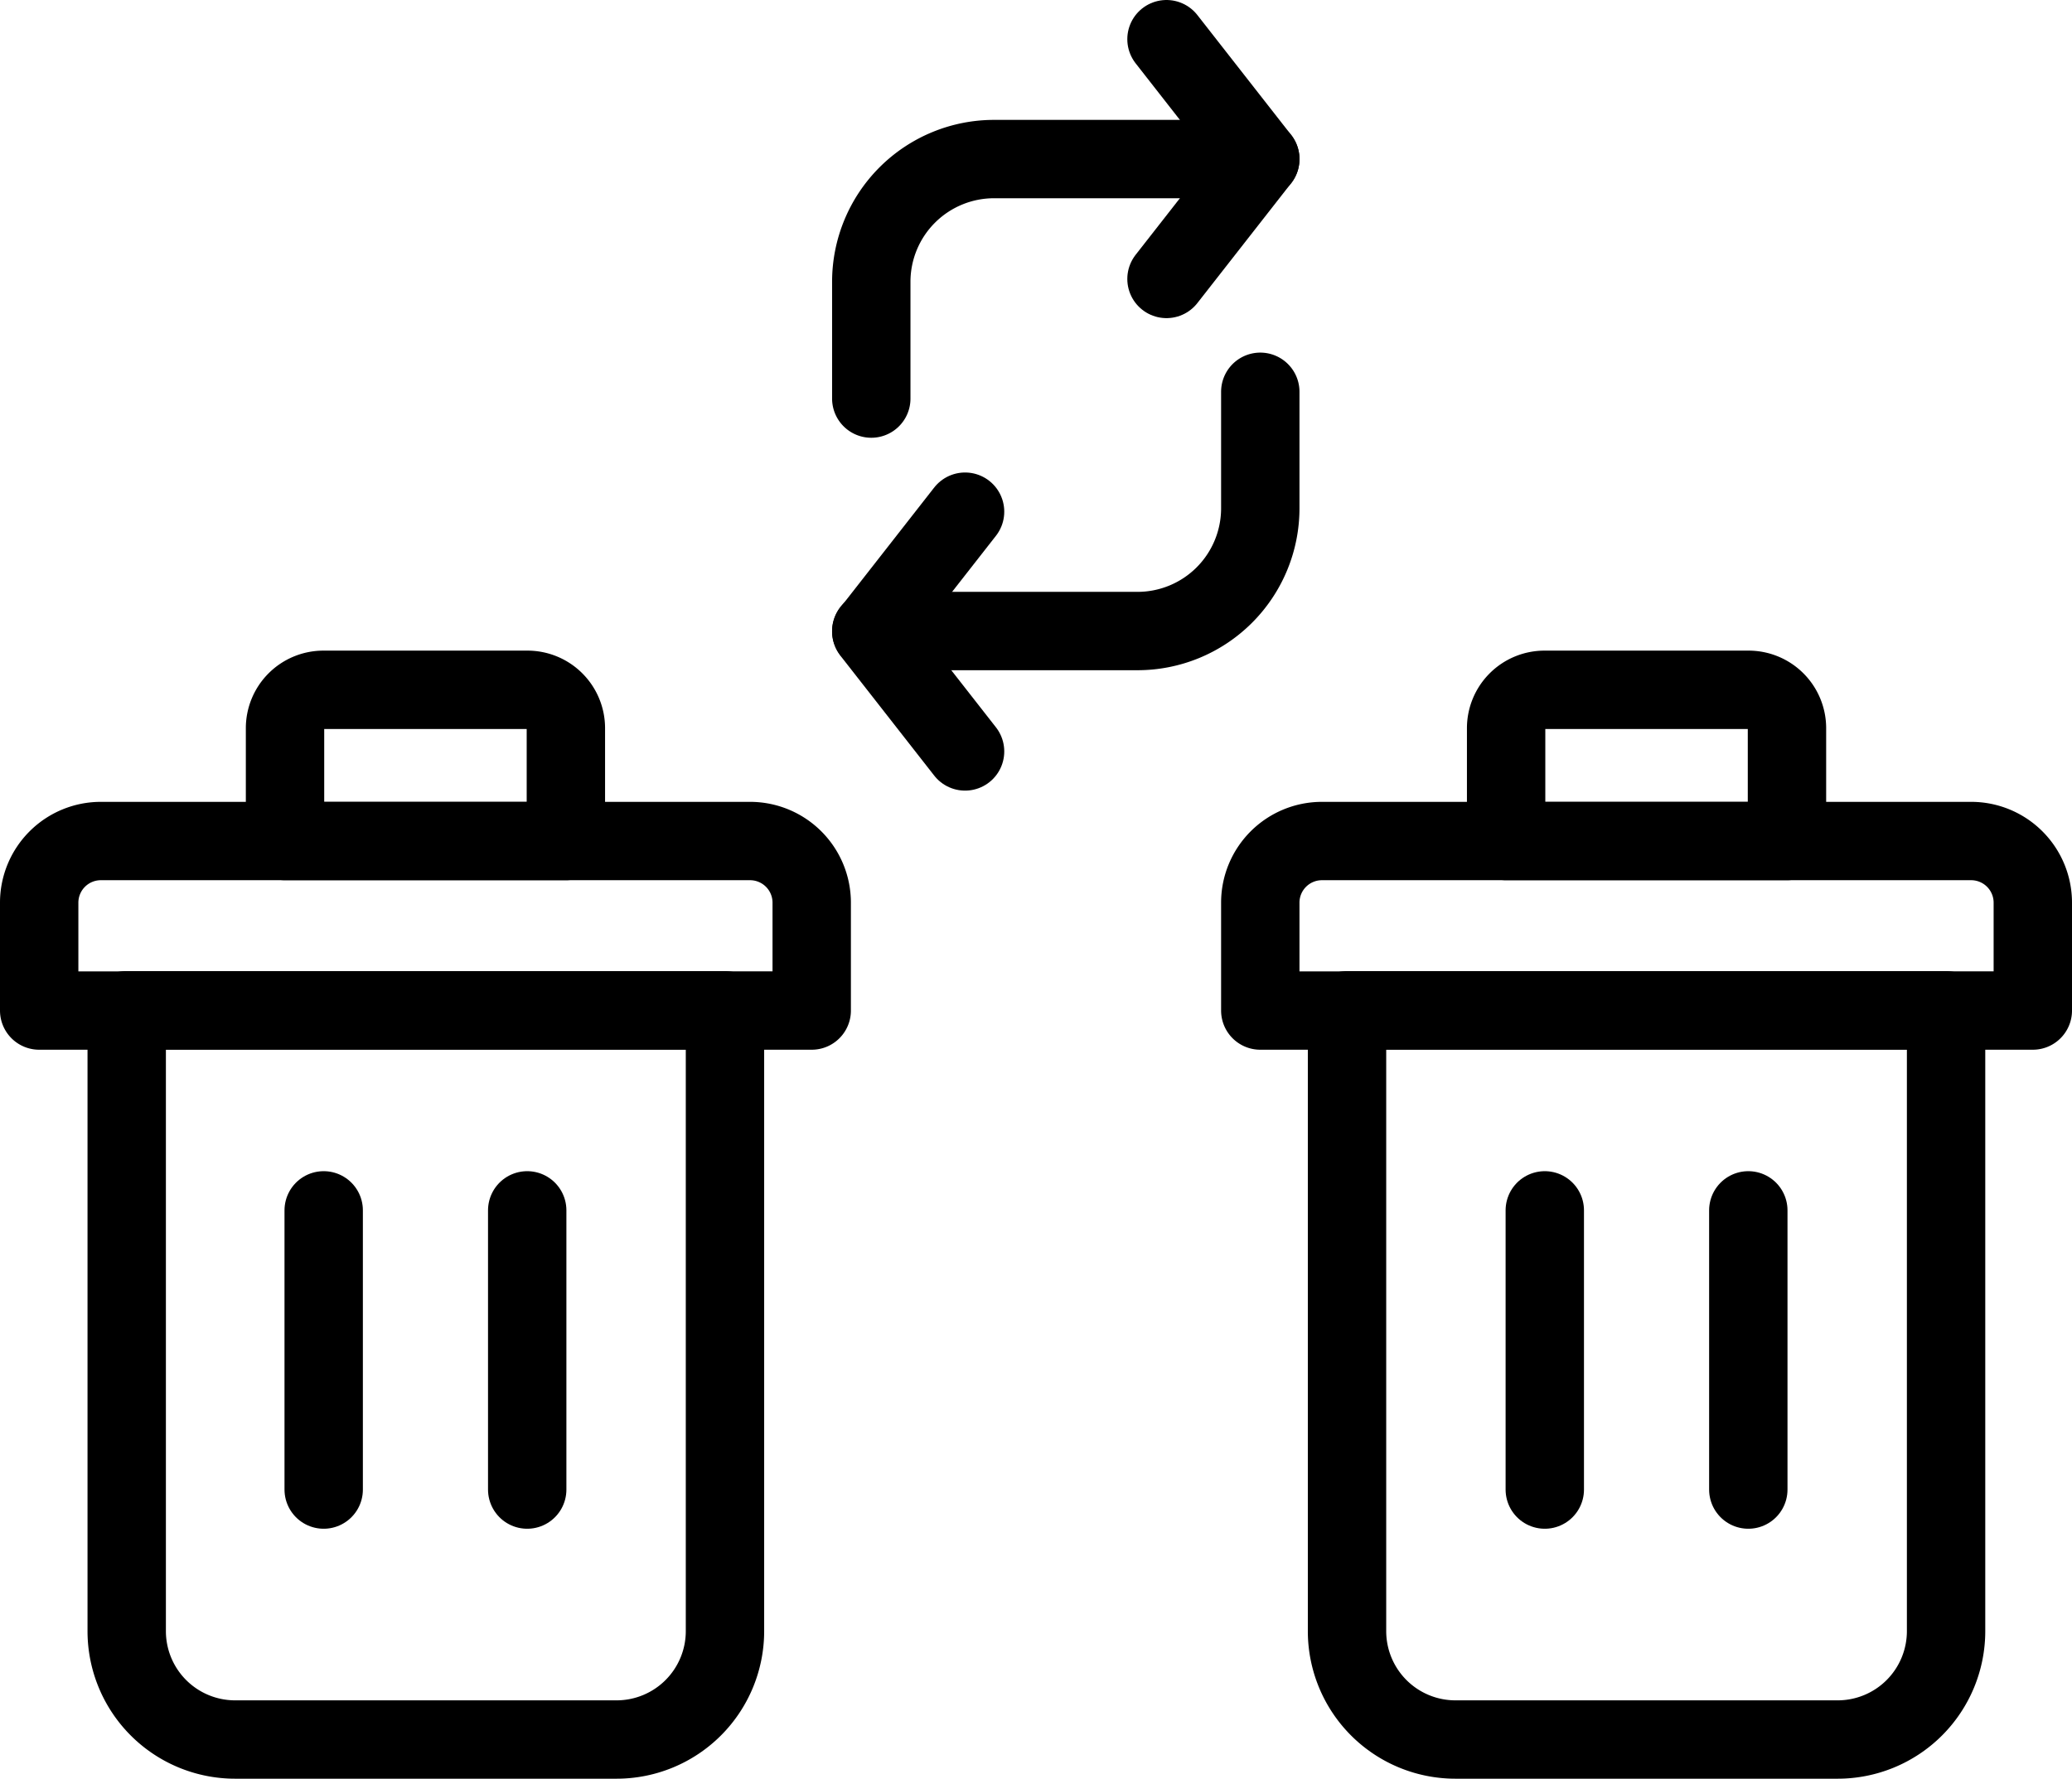 <svg xmlns="http://www.w3.org/2000/svg" viewBox="0 0 79.31 68.11"><defs><style>.cls-1{fill:none;stroke:#000;stroke-linecap:round;stroke-linejoin:round;stroke-width:3px;}</style></defs><title>Asset 23</title><g id="Layer_2" data-name="Layer 2"><g id="Layer_2-2" data-name="Layer 2"><path class="cls-1" d="M4.82,38.68H27.75a0,0,0,0,1,0,0V62.45a4.15,4.15,0,0,1-4.15,4.15H9a4.15,4.15,0,0,1-4.15-4.15V38.68A0,0,0,0,1,4.82,38.68Z"/><path class="cls-1" d="M3.86,32.2H28.71a2.36,2.36,0,0,1,2.36,2.36v4.13a0,0,0,0,1,0,0H1.5a0,0,0,0,1,0,0V34.55A2.36,2.36,0,0,1,3.86,32.2Z"/><line class="cls-1" x1="12.39" y1="46.34" x2="12.39" y2="57.03"/><line class="cls-1" x1="20.18" y1="46.34" x2="20.18" y2="57.03"/><path class="cls-1" d="M12.38,26.41h7.81a1.47,1.47,0,0,1,1.47,1.47V32.2a0,0,0,0,1,0,0H10.91a0,0,0,0,1,0,0V27.88A1.47,1.47,0,0,1,12.38,26.41Z"/><path class="cls-1" d="M51.56,38.68H74.49a0,0,0,0,1,0,0V62.45a4.15,4.15,0,0,1-4.15,4.15H55.71a4.15,4.15,0,0,1-4.15-4.15V38.68A0,0,0,0,1,51.56,38.68Z"/><path class="cls-1" d="M50.6,32.2H75.45a2.36,2.36,0,0,1,2.36,2.36v4.13a0,0,0,0,1,0,0H48.24a0,0,0,0,1,0,0V34.55A2.36,2.36,0,0,1,50.6,32.2Z"/><line class="cls-1" x1="59.13" y1="46.34" x2="59.13" y2="57.03"/><line class="cls-1" x1="66.92" y1="46.34" x2="66.92" y2="57.03"/><path class="cls-1" d="M59.12,26.41h7.81a1.47,1.47,0,0,1,1.47,1.47V32.2a0,0,0,0,1,0,0H57.65a0,0,0,0,1,0,0V27.88A1.47,1.47,0,0,1,59.12,26.41Z"/><path class="cls-1" d="M33.35,15.26V10.79a4.7,4.7,0,0,1,4.71-4.7H48.24"/><polyline class="cls-1" points="44.65 10.68 48.24 6.09 44.65 1.5"/><path class="cls-1" d="M48.24,15v4.46a4.7,4.7,0,0,1-4.71,4.7H33.35"/><polyline class="cls-1" points="36.94 19.59 33.35 24.18 36.94 28.77"/></g></g></svg>